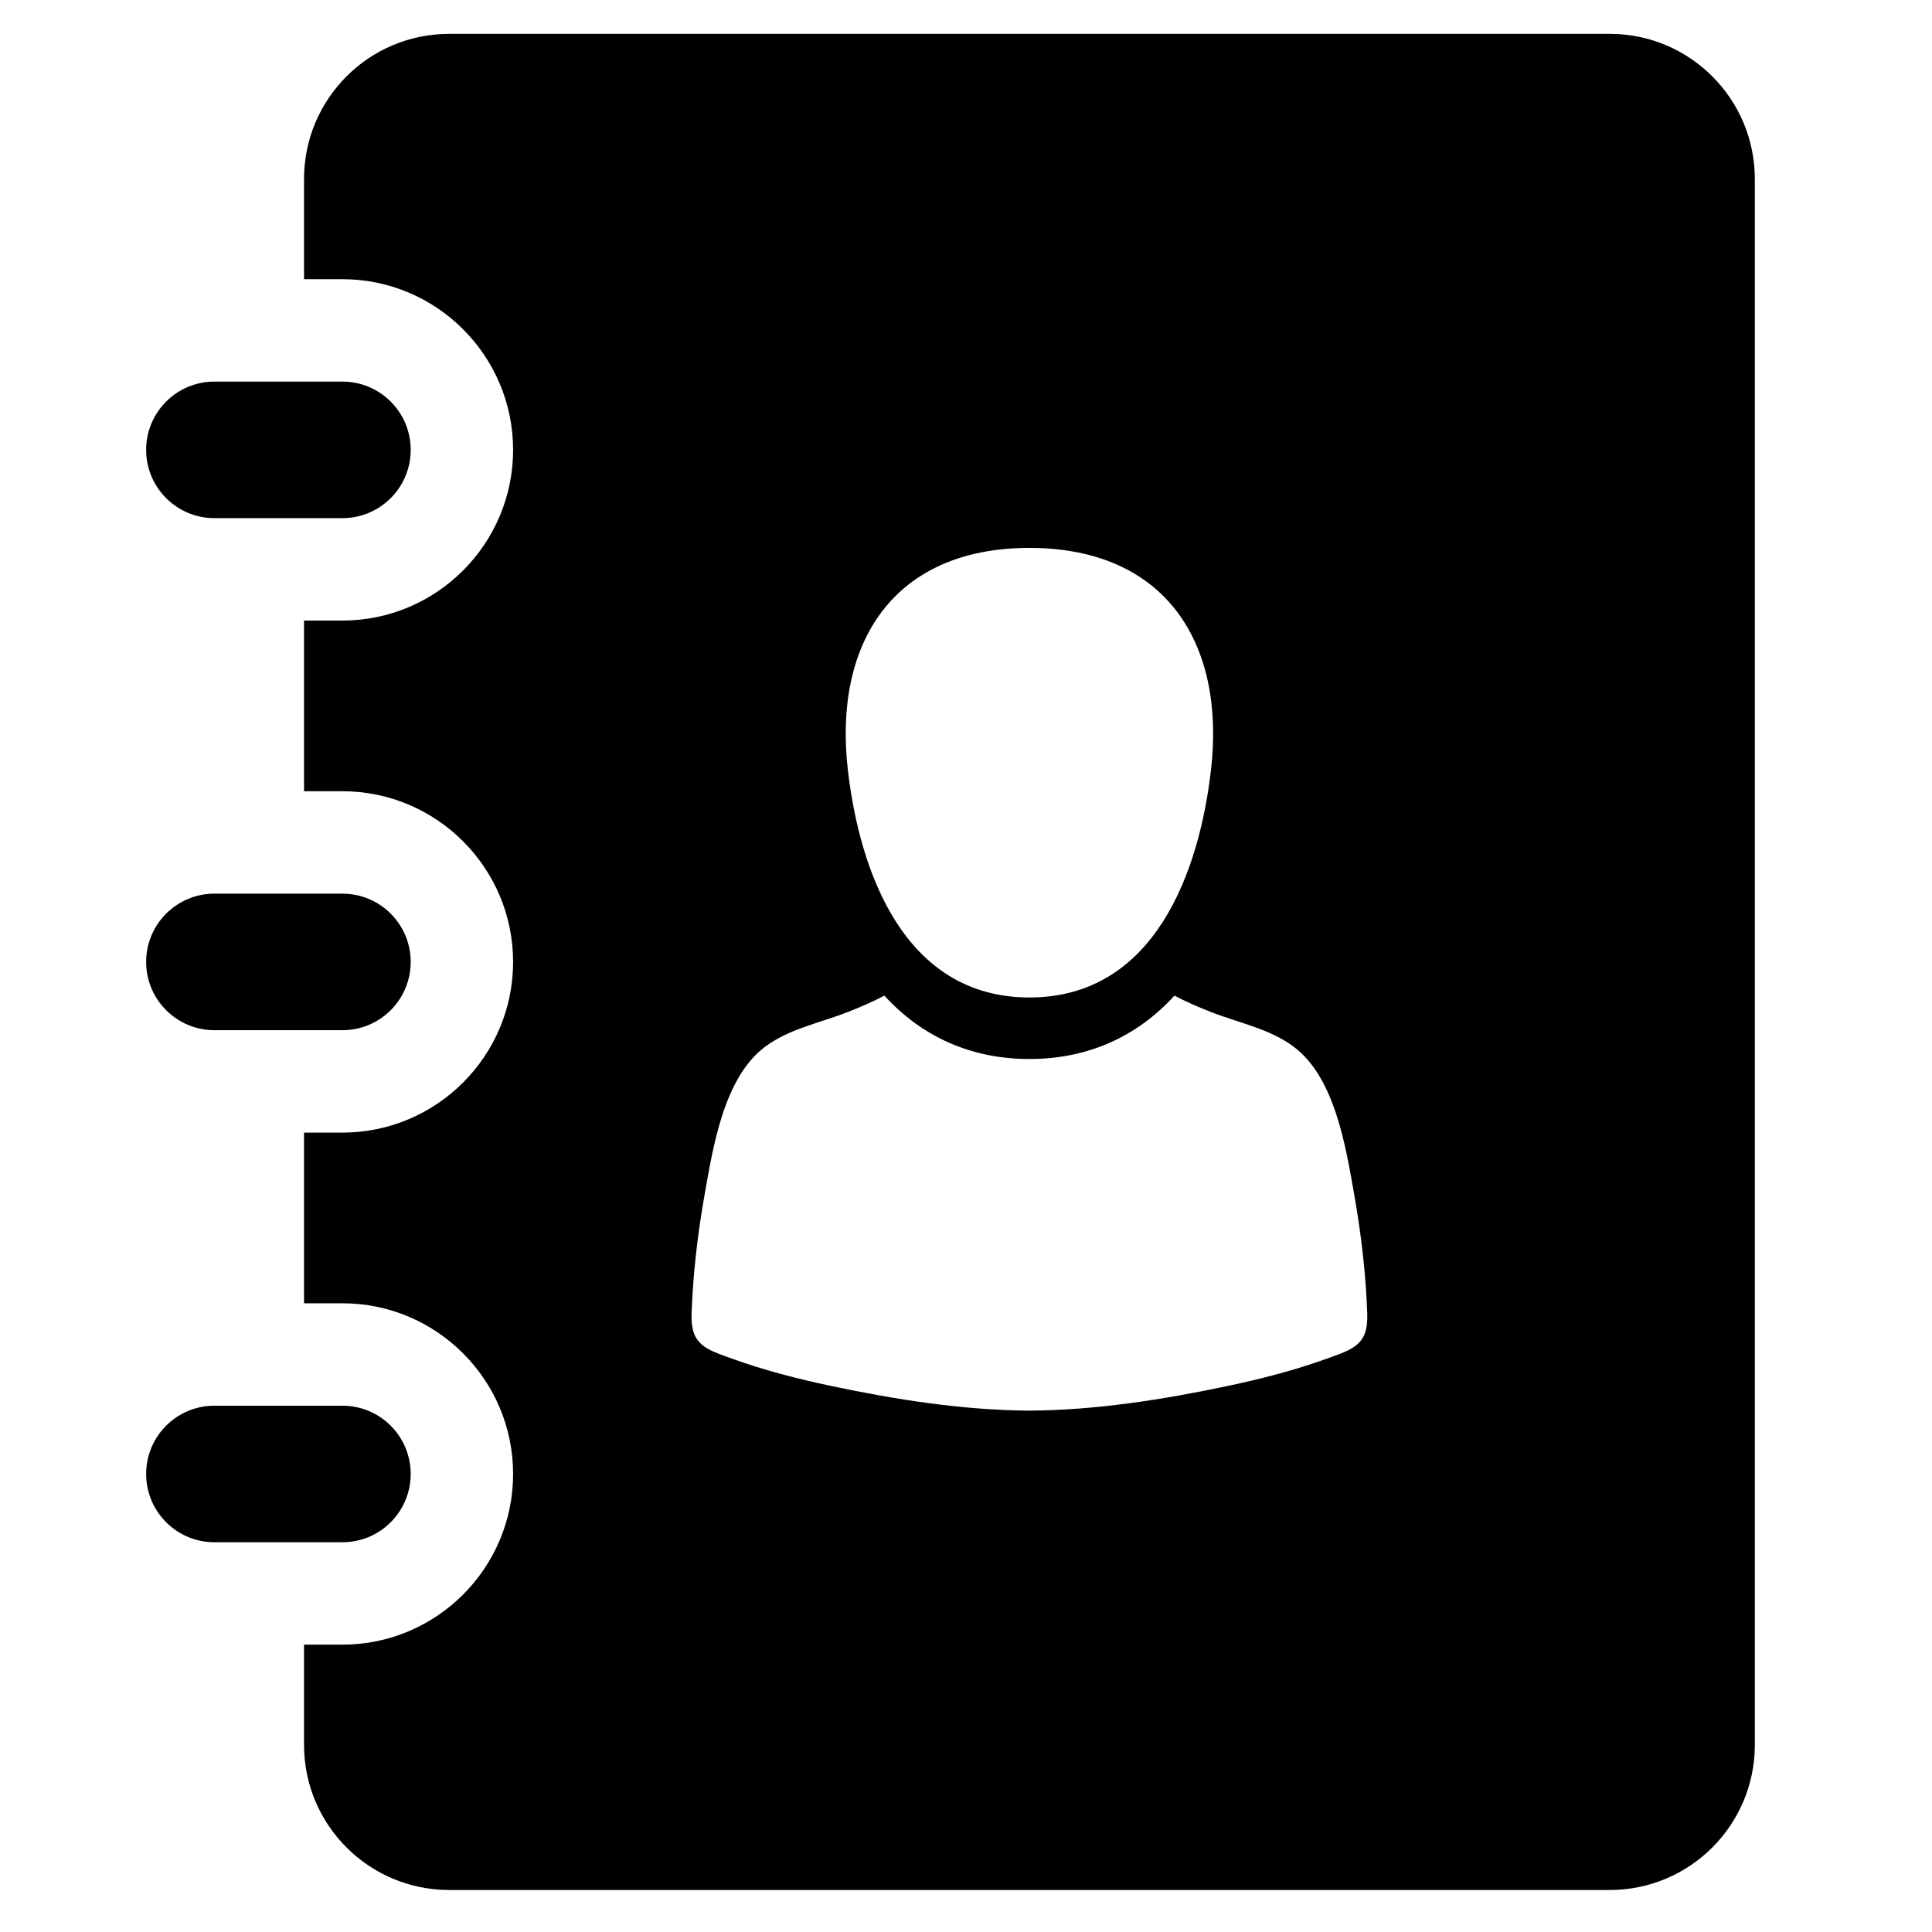 <?xml version="1.0" encoding="utf-8"?>
<!-- Generator: Adobe Illustrator 16.0.0, SVG Export Plug-In . SVG Version: 6.00 Build 0)  -->
<!DOCTYPE svg PUBLIC "-//W3C//DTD SVG 1.1//EN" "http://www.w3.org/Graphics/SVG/1.1/DTD/svg11.dtd">
<svg version="1.1" id="Capa_1" xmlns="http://www.w3.org/2000/svg" xmlns:xlink="http://www.w3.org/1999/xlink" x="0px" y="0px"
	 width="485.213px" height="485.213px" viewBox="0 0 485.213 485.213" enable-background="new 0 0 485.213 485.213"
	 xml:space="preserve">
<g>
	<path d="M404.263,8.502H112.807c-20.131,0-36.452,16.319-36.452,36.454v25.161h9.643c23.636,0,42.866,19.23,42.866,42.868
		c0,23.635-19.23,42.866-42.866,42.866h-9.643v42.865h9.643c23.636,0,42.866,19.229,42.866,42.868
		c0,23.636-19.23,42.865-42.866,42.865h-9.643v42.865h9.643c23.636,0,42.866,19.23,42.866,42.867s-19.23,42.865-42.866,42.865
		h-9.643v25.166c0,20.133,16.321,36.453,36.452,36.453h291.456c20.132,0,36.453-16.32,36.453-36.453V44.956
		C440.716,24.822,424.395,8.502,404.263,8.502z M258.535,137.606c34.21,0,49.251,23.914,45.607,55.699
		c-2.96,25.799-14.241,57.207-45.607,57.207c-31.367,0-42.648-31.408-45.608-57.207
		C209.285,161.521,224.324,137.606,258.535,137.606z M333.331,341.181c-8.122,2.934-16.505,5.105-24.948,6.885
		c-16.31,3.447-33.112,6.096-49.848,6.209c-16.736-0.113-33.539-2.762-49.848-6.209c-8.444-1.779-16.827-3.951-24.949-6.885
		c-6.486-2.342-10.318-3.428-10.051-11.18c0.343-10.012,1.517-20.068,3.262-29.926c2.118-11.938,4.81-29.438,15.238-37.217
		c6.026-4.5,13.831-5.973,20.731-8.689c3.358-1.318,6.366-2.627,9.192-4.121c9.527,10.453,21.953,15.918,36.419,15.918
		c0.002,0,0.002,0,0.002,0c0.004,0,0.004,0,0.007,0c14.466,0,26.893-5.465,36.42-15.918c2.826,1.494,5.836,2.803,9.192,4.121
		c6.899,2.717,14.704,4.189,20.731,8.689c10.429,7.779,13.121,25.279,15.238,37.217c1.744,9.857,2.916,19.914,3.262,29.926
		C343.65,337.753,339.819,338.839,333.331,341.181z"/>
	<path d="M53.85,258.729h22.505h9.643c9.471,0,17.147-7.676,17.147-17.146c0-9.472-7.676-17.148-17.147-17.148h-9.643H53.85
		c-9.471,0-17.147,7.677-17.147,17.148C36.703,251.054,44.38,258.729,53.85,258.729z"/>
	<path d="M85.998,387.327c9.471,0,17.147-7.678,17.147-17.146c0-9.471-7.676-17.146-17.147-17.146h-9.643H53.85
		c-9.471,0-17.147,7.676-17.147,17.146c0,9.469,7.676,17.146,17.147,17.146h22.505H85.998z"/>
	<path d="M53.85,130.13h22.505h9.643c9.471,0,17.147-7.676,17.147-17.146c0-9.472-7.676-17.148-17.147-17.148h-9.643H53.85
		c-9.471,0-17.147,7.676-17.147,17.148C36.703,122.455,44.38,130.13,53.85,130.13z"/>
</g>
</svg>
